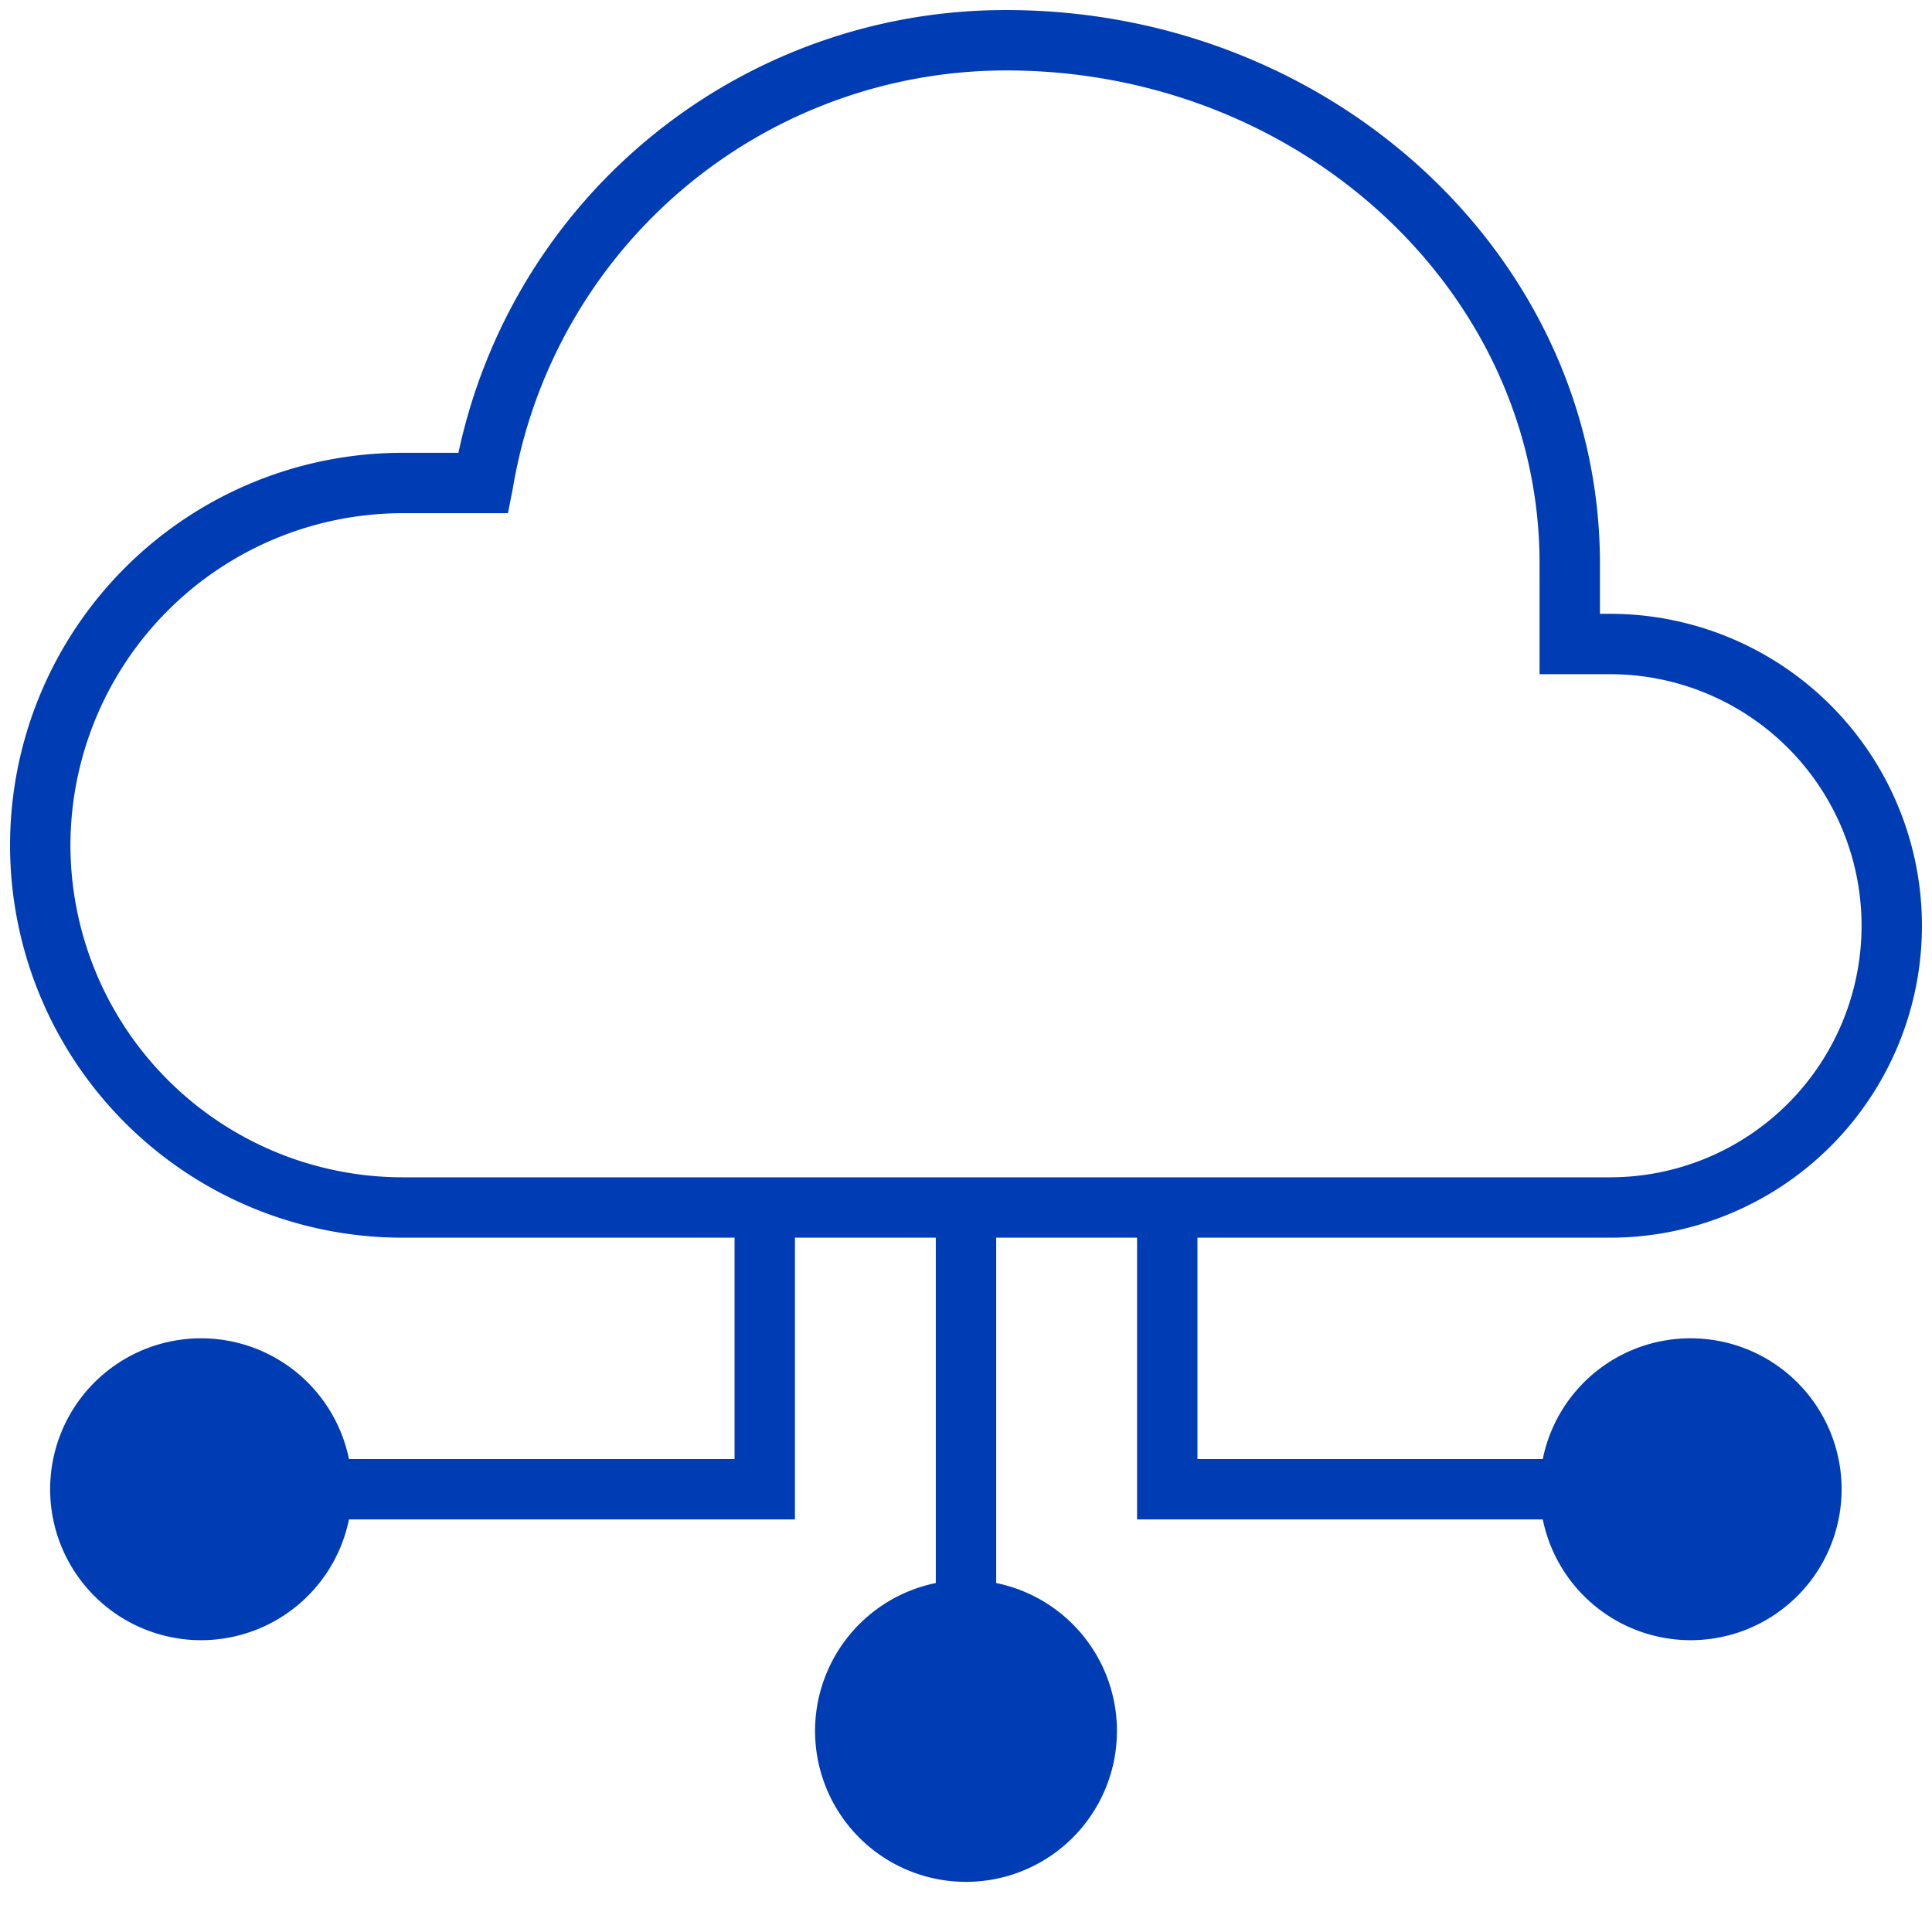 <svg id="cloud-pikto" xmlns="http://www.w3.org/2000/svg" width="48" height="48" viewBox="0 0 48 48">
  <title>cloud-pikto</title>
  <path d="M42,33.25a3.74,3.74,0,0,0-3.67,3H29.75v-5.5H40a7.75,7.75,0,0,0,0-15.5h-.25V14C39.75,6.42,33.13.25,25,.25a13.89,13.89,0,0,0-13.61,11H10a9.75,9.75,0,0,0,0,19.5h8.25v5.5H8.67a3.75,3.75,0,1,0,0,1.5H19.75v-7h3.5v8.58a3.75,3.75,0,1,0,1.5,0V30.75h3.5v7H38.33A3.75,3.75,0,1,0,42,33.25ZM1.75,21A8.26,8.26,0,0,1,10,12.75h2.62l.12-.61A12.43,12.43,0,0,1,25,1.75c7.31,0,13.25,5.5,13.25,12.25v2.75H40a6.25,6.25,0,0,1,0,12.5H10A8.26,8.26,0,0,1,1.75,21Z" fill="#003cb4"/>
</svg>
